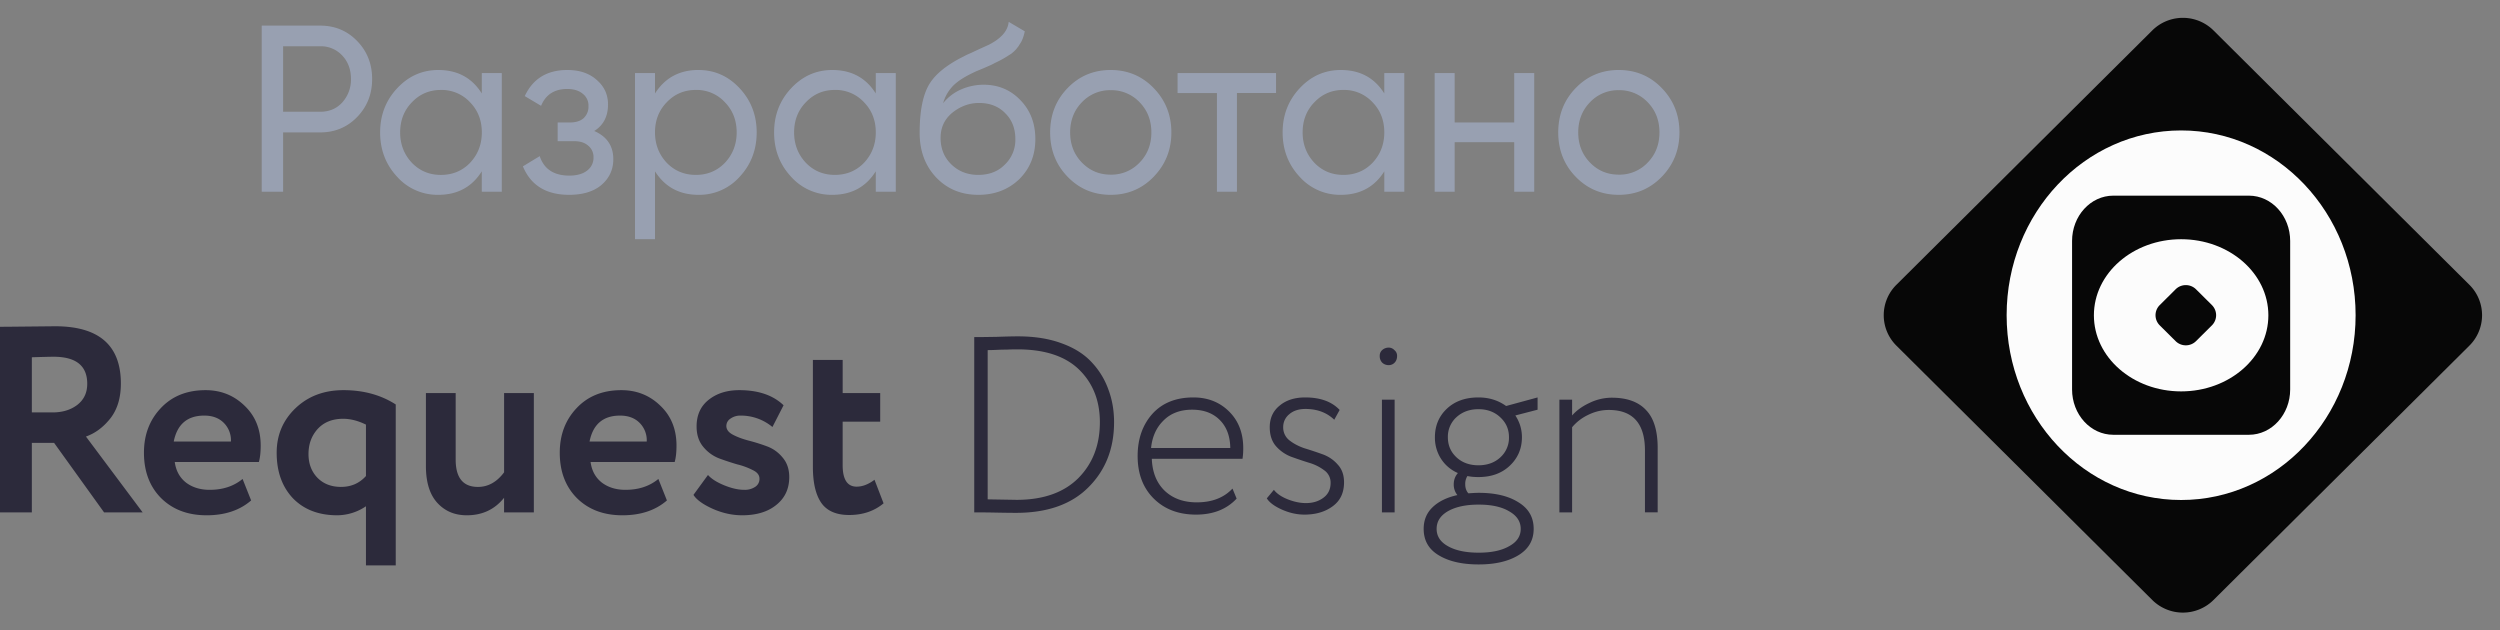 <svg width="115" height="29" fill="none" xmlns="http://www.w3.org/2000/svg"><rect width="100%" height="100%" fill="#808080" stroke="none"/><path d="M87.235 15.9a1.972 1.972 0 0 1 0-2.8l11.77-11.7a2 2 0 0 1 2.816 0l11.77 11.7a1.971 1.971 0 0 1 0 2.8l-11.77 11.7a2 2 0 0 1-2.816 0l-11.77-11.7Z" fill="#070707"/><path d="M108.358 14.5c0 4.694-3.594 8.5-8.026 8.5-4.433 0-8.027-3.806-8.027-8.5 0-4.695 3.594-8.5 8.027-8.5 4.432 0 8.026 3.805 8.026 8.5Z" fill="#FCFCFC"/><path d="M95.315 11.086c0-1.152.85-2.086 1.897-2.086h6.238c1.048 0 1.898.934 1.898 2.086v6.828c0 1.152-.85 2.086-1.898 2.086h-6.238c-1.048 0-1.897-.934-1.897-2.086v-6.828Z" fill="#070707"/><path d="M104.345 14.504c0 1.933-1.797 3.5-4.013 3.5-2.217 0-4.013-1.567-4.013-3.5s1.796-3.5 4.013-3.5c2.216 0 4.013 1.567 4.013 3.5Z" fill="#FCFCFC"/><path d="M99.349 14.967a.657.657 0 0 1 0-.934l.729-.725a.667.667 0 0 1 .939 0l.73.725a.658.658 0 0 1 0 .934l-.73.725a.667.667 0 0 1-.939 0l-.73-.725Z" fill="#070707"/><path d="M1.465 23.569H0v-8.537c.175 0 .623-.004 1.346-.012l1.19-.012c2.016 0 3.024.878 3.024 2.634 0 .658-.162 1.195-.488 1.61-.325.406-.698.682-1.119.829l2.608 3.488H4.787l-2.298-3.196H1.465v3.195Zm1-7.159c-.143 0-.476.008-1 .024v2.537h.952c.453 0 .83-.114 1.131-.341.31-.236.465-.561.465-.976 0-.83-.516-1.244-1.548-1.244Zm8.694 5.622.393.988c-.524.455-1.207.683-2.048.683-.865 0-1.564-.265-2.096-.793-.524-.529-.786-1.224-.786-2.085 0-.822.258-1.504.774-2.05.516-.552 1.203-.828 2.06-.828.707 0 1.306.24 1.798.72.492.47.738 1.08.738 1.828 0 .31-.028.561-.083.756h-3.87c.056.407.23.724.524.952.294.22.655.329 1.084.329.603 0 1.107-.167 1.512-.5Zm-1.762-2.915c-.778 0-1.247.399-1.405 1.195h2.63a1.127 1.127 0 0 0-.32-.853c-.223-.228-.524-.342-.905-.342Zm7.437 6.89v-2.719a2.37 2.37 0 0 1-1.321.415c-.85 0-1.528-.26-2.036-.78-.5-.53-.75-1.228-.75-2.098 0-.813.29-1.496.869-2.05.58-.552 1.313-.828 2.203-.828.92 0 1.722.22 2.405.658v7.402h-1.37Zm-1.143-3.61c.46 0 .842-.166 1.143-.5v-2.365c-.365-.179-.714-.268-1.047-.268-.5 0-.893.158-1.18.475-.277.31-.416.691-.416 1.147 0 .439.135.8.405 1.085.278.285.643.427 1.095.427Zm8.866-4.317v5.489h-1.37v-.671c-.428.536-1 .805-1.714.805-.556 0-1.008-.191-1.357-.573-.35-.383-.524-.948-.524-1.696v-3.353h1.369v3.06c0 .838.341 1.257 1.024 1.257.468 0 .87-.224 1.203-.671v-3.646h1.369Zm5.728 3.952.393.988c-.523.455-1.206.683-2.047.683-.866 0-1.564-.265-2.096-.793-.524-.529-.786-1.224-.786-2.085 0-.822.258-1.504.774-2.05.516-.552 1.203-.828 2.06-.828.706 0 1.306.24 1.798.72.492.47.738 1.08.738 1.828 0 .31-.028.561-.083.756h-3.87c.056.407.23.724.524.952.294.22.655.329 1.083.329.604 0 1.108-.167 1.512-.5Zm-1.762-2.915c-.777 0-1.246.399-1.404 1.195h2.63a1.127 1.127 0 0 0-.32-.853c-.223-.228-.525-.342-.906-.342Zm6.211 3.281a.428.428 0 0 0 .202-.378c0-.163-.099-.293-.297-.39a3.288 3.288 0 0 0-.727-.269c-.277-.081-.56-.175-.845-.28a1.766 1.766 0 0 1-.726-.537c-.199-.244-.298-.553-.298-.927 0-.52.183-.927.548-1.22.373-.3.845-.45 1.417-.45.873 0 1.551.231 2.036.695l-.512 1a2.268 2.268 0 0 0-1.453-.525.778.778 0 0 0-.488.147.4.4 0 0 0-.179.329c0 .163.1.297.298.402.198.106.437.195.715.269.285.073.571.162.857.268.286.106.528.28.726.524.198.236.298.533.298.89 0 .537-.199.964-.596 1.281-.389.317-.913.476-1.571.476-.46 0-.917-.102-1.37-.305-.444-.203-.734-.415-.869-.634l.667-.915c.159.179.409.337.75.476.341.138.647.207.917.207a.855.855 0 0 0 .5-.134Zm2.659-.915v-4.927h1.37v1.525h1.726v1.317h-1.727v2c0 .658.215.988.643.988.27 0 .544-.106.822-.317l.417 1.085c-.43.358-.957.536-1.584.536-.587 0-1.012-.183-1.274-.548-.262-.374-.393-.927-.393-1.659Zm7.422 2.086v-8.063h.123c.18 0 .48-.004.9-.011.42-.015.75-.023.99-.023.764 0 1.435.107 2.012.322.577.208 1.038.5 1.383.876.345.368.6.787.765 1.255.172.46.259.96.259 1.497 0 1.213-.394 2.212-1.181 2.995-.78.783-1.89 1.174-3.329 1.174-.187 0-.483-.003-.888-.011a52.67 52.67 0 0 0-.933-.011h-.101Zm1.99-7.498c-.172 0-.334.003-.484.011-.15 0-.31.004-.483.012a9.01 9.01 0 0 1-.405.011v6.865l1.327.023c1.222 0 2.166-.33 2.834-.99.667-.669 1-1.529 1-2.58 0-.991-.318-1.797-.955-2.42-.638-.621-1.582-.932-2.834-.932Zm9.889 6.403.191.461c-.457.491-1.08.737-1.867.737-.802 0-1.45-.246-1.945-.737-.495-.491-.742-1.144-.742-1.958 0-.783.225-1.428.674-1.935.458-.507 1.087-.76 1.89-.76.66 0 1.207.215 1.641.645.435.43.653.994.653 1.693 0 .184-.012.345-.034.484h-4.172c.023.622.221 1.113.596 1.474.375.353.866.53 1.473.53.697 0 1.245-.211 1.642-.634Zm-1.856-3.628c-.547 0-.985.165-1.315.496-.33.322-.521.744-.574 1.267h3.644c-.008-.546-.169-.976-.484-1.29-.315-.315-.738-.473-1.27-.473Zm6.37 3.364a.685.685 0 0 0-.293-.576 2.137 2.137 0 0 0-.697-.346c-.27-.084-.543-.177-.82-.276a1.785 1.785 0 0 1-.71-.496c-.187-.222-.28-.51-.28-.863 0-.415.15-.745.45-.99.3-.254.693-.381 1.18-.381.697 0 1.226.192 1.586.576l-.248.45c-.344-.331-.787-.496-1.326-.496-.308 0-.555.08-.743.242a.748.748 0 0 0-.28.587.75.75 0 0 0 .28.61c.195.154.428.277.697.369.278.084.555.177.833.276.277.1.51.258.697.473.195.207.292.48.292.817 0 .484-.176.853-.528 1.106-.345.253-.776.38-1.294.38-.344 0-.69-.077-1.034-.23-.345-.154-.577-.326-.697-.518l.326-.392c.135.177.349.322.64.438.293.115.57.172.833.172.315 0 .58-.08.798-.241.225-.162.338-.392.338-.692Zm2.361 1.359v-5.183h.584v5.183h-.584Zm-.102-7.199c0-.115.042-.207.124-.276a.441.441 0 0 1 .293-.104.35.35 0 0 1 .258.115.33.33 0 0 1 .124.265c0 .13-.038.234-.113.311a.364.364 0 0 1-.27.115.429.429 0 0 1-.303-.115.426.426 0 0 1-.112-.31Zm2.022 7.959c0-.4.135-.73.404-.99.278-.27.66-.458 1.147-.565a.76.76 0 0 1-.168-.495c0-.2.064-.373.191-.519a1.73 1.73 0 0 1-.776-.656 1.793 1.793 0 0 1-.281-.99c0-.53.184-.968.551-1.314.367-.345.85-.518 1.45-.518.48 0 .904.13 1.271.392h.011l1.44-.392v.564l-1.023.265c.202.307.303.641.303 1.002 0 .522-.187.96-.562 1.313-.367.346-.847.519-1.44.519-.194 0-.363-.016-.506-.047a.665.665 0 0 0-.1.38c0 .17.048.308.145.415.21-.015.368-.023.473-.023.764 0 1.375.146 1.833.438.465.284.697.69.697 1.22 0 .523-.233.926-.697 1.21-.465.284-1.076.426-1.833.426-.765 0-1.38-.142-1.844-.426-.458-.276-.686-.68-.686-1.21Zm.596 0c0 .337.172.602.517.794.352.2.825.3 1.417.3.592 0 1.06-.1 1.405-.3.353-.192.529-.457.529-.794 0-.338-.176-.607-.529-.807-.344-.207-.813-.31-1.405-.31-.585 0-1.053.1-1.406.299-.352.2-.528.472-.528.818Zm.91-5.137a1.21 1.21 0 0 0-.393.921c0 .369.131.676.394.922.262.245.6.368 1.012.368.412 0 .75-.123 1.012-.368a1.21 1.21 0 0 0 .393-.922c0-.368-.135-.675-.405-.921-.262-.246-.596-.369-1-.369-.405 0-.743.123-1.012.369Zm4.737 4.377v-5.183h.585v.725c.202-.23.469-.422.798-.576a2.35 2.35 0 0 1 1.024-.241c.697 0 1.222.188 1.574.564.36.368.54.952.54 1.75v2.96h-.585v-2.844c0-1.244-.555-1.866-1.664-1.866-.33 0-.649.077-.956.23a2.164 2.164 0 0 0-.731.565v3.916h-.585Z" fill="#2C2A3B"/><path d="M12.04 1.178h2.687c.677 0 1.245.237 1.703.71.459.473.688 1.055.688 1.747 0 .691-.23 1.273-.688 1.746-.458.473-1.026.71-1.703.71h-1.704v2.73h-.984V1.177Zm.983 3.963h1.704c.416 0 .755-.142 1.015-.426a1.56 1.56 0 0 0 .402-1.08c0-.437-.133-.797-.401-1.081a1.338 1.338 0 0 0-1.016-.426h-1.704v3.013Zm9.139-.841v-.938h.92V8.82h-.92v-.939c-.451.72-1.118 1.081-2 1.081a2.487 2.487 0 0 1-1.893-.83c-.522-.56-.783-1.24-.783-2.041 0-.793.26-1.47.783-2.03.522-.56 1.153-.841 1.894-.841.881 0 1.548.36 2 1.08ZM20.28 8.046c.536 0 .984-.185 1.344-.557.36-.385.54-.851.54-1.397 0-.553-.18-1.015-.54-1.386a1.778 1.778 0 0 0-1.344-.568c-.53 0-.974.19-1.333.568-.36.37-.54.833-.54 1.386 0 .546.18 1.012.54 1.397.36.372.804.557 1.333.557Zm7.054-2.02c.585.254.878.687.878 1.299 0 .473-.18.866-.54 1.179-.36.305-.856.458-1.491.458-1.058 0-1.767-.437-2.127-1.31l.773-.47c.197.597.652.896 1.364.896.346 0 .618-.077.815-.23a.734.734 0 0 0 .296-.61.67.67 0 0 0-.243-.536c-.155-.138-.367-.207-.635-.207h-.772v-.862h.571c.268 0 .476-.066.624-.197a.725.725 0 0 0 .223-.557.68.68 0 0 0-.265-.567c-.176-.146-.413-.219-.709-.219-.592 0-.994.259-1.206.775l-.751-.447c.374-.8 1.026-1.201 1.957-1.201.564 0 1.016.153 1.354.458.346.299.519.674.519 1.125 0 .553-.212.96-.635 1.223ZM32.13 3.22c.74 0 1.372.28 1.894.84.522.56.783 1.238.783 2.031 0 .8-.261 1.481-.783 2.041a2.487 2.487 0 0 1-1.894.83c-.875 0-1.541-.36-2-1.08v3.122h-.92V3.362h.92V4.3c.459-.72 1.125-1.081 2-1.081Zm-.117 4.825c.53 0 .974-.185 1.334-.557.36-.385.54-.851.54-1.397 0-.553-.18-1.015-.54-1.386a1.766 1.766 0 0 0-1.334-.568c-.536 0-.984.19-1.343.568-.36.37-.54.833-.54 1.386 0 .546.18 1.012.54 1.397.36.372.807.557 1.343.557ZM40.285 4.3v-.938h.92V8.82h-.92v-.939c-.451.72-1.118 1.081-2 1.081a2.487 2.487 0 0 1-1.893-.83c-.522-.56-.783-1.24-.783-2.041 0-.793.26-1.47.783-2.03.522-.56 1.153-.841 1.894-.841.881 0 1.548.36 2 1.08Zm-1.883 3.745c.536 0 .984-.185 1.344-.557.36-.385.54-.851.54-1.397 0-.553-.18-1.015-.54-1.386a1.778 1.778 0 0 0-1.344-.568c-.529 0-.973.19-1.333.568-.36.37-.54.833-.54 1.386 0 .546.18 1.012.54 1.397.36.372.804.557 1.333.557Zm6.6.917c-.783 0-1.428-.266-1.936-.797-.508-.538-.762-1.222-.762-2.052 0-.939.13-1.656.392-2.15.268-.503.81-.958 1.629-1.365l.148-.077.222-.098.233-.11.572-.261c.564-.291.864-.64.899-1.048l.74.436c-.049.255-.13.459-.243.612a1.062 1.062 0 0 1-.063.098c-.036.044-.06.076-.075.098l-.074.077a1.17 1.17 0 0 1-.095.087.558.558 0 0 1-.116.087 5.189 5.189 0 0 1-.698.393l-.106.055-.064.033-.349.153-.339.141c-.472.212-.821.426-1.047.645a1.861 1.861 0 0 0-.487.83c.22-.277.494-.488.826-.634a2.602 2.602 0 0 1 1.036-.218c.67 0 1.231.233 1.683.698.465.473.698 1.074.698 1.802 0 .742-.247 1.357-.74 1.845-.501.48-1.13.72-1.884.72Zm1.704-2.565c0-.488-.156-.885-.466-1.19-.303-.313-.705-.47-1.206-.47-.444 0-.854.15-1.227.448-.36.298-.54.684-.54 1.157 0 .495.166.903.497 1.223.332.32.744.48 1.238.48.501 0 .907-.156 1.217-.47a1.57 1.57 0 0 0 .487-1.178Zm6.363 1.735c-.537.554-1.196.83-1.979.83-.783 0-1.443-.276-1.979-.83-.536-.553-.804-1.233-.804-2.041 0-.808.268-1.488.804-2.041.537-.554 1.196-.83 1.979-.83.783 0 1.442.276 1.978.83.544.56.815 1.24.815 2.041 0 .8-.271 1.481-.815 2.041Zm-1.979-.098a1.78 1.78 0 0 0 1.333-.557c.36-.37.54-.833.54-1.386 0-.553-.18-1.015-.54-1.386a1.783 1.783 0 0 0-1.333-.557 1.77 1.77 0 0 0-1.323.557c-.36.37-.54.833-.54 1.386 0 .553.18 1.015.54 1.386.36.372.801.557 1.323.557Zm3.08-4.672h4.528v.917h-1.799V8.82h-.92V4.28h-1.81v-.917Zm9.508.938v-.938h.92V8.82h-.92v-.939c-.451.72-1.118 1.081-2 1.081a2.487 2.487 0 0 1-1.894-.83c-.522-.56-.783-1.24-.783-2.041 0-.793.261-1.47.783-2.03.522-.56 1.154-.841 1.894-.841.882 0 1.549.36 2 1.08Zm-1.883 3.745c.536 0 .984-.185 1.343-.557.36-.385.54-.851.54-1.397 0-.553-.18-1.015-.54-1.386a1.778 1.778 0 0 0-1.343-.568c-.53 0-.974.19-1.334.568-.36.37-.54.833-.54 1.386 0 .546.18 1.012.54 1.397.36.372.805.557 1.334.557Zm7.859-2.412V3.362h.92V8.82h-.92V6.54h-2.74v2.28h-.92V3.362h.92v2.27h2.74Zm6.786 2.499c-.536.554-1.195.83-1.978.83-.783 0-1.443-.276-1.979-.83-.536-.553-.804-1.233-.804-2.041 0-.808.268-1.488.804-2.041.536-.554 1.196-.83 1.979-.83.783 0 1.442.276 1.978.83.544.56.815 1.24.815 2.041 0 .8-.271 1.481-.814 2.041Zm-1.978-.098a1.78 1.78 0 0 0 1.333-.557c.36-.37.54-.833.54-1.386 0-.553-.18-1.015-.54-1.386a1.783 1.783 0 0 0-1.333-.557 1.77 1.77 0 0 0-1.323.557c-.36.37-.54.833-.54 1.386 0 .553.18 1.015.54 1.386.36.372.801.557 1.323.557Z" fill="#98A0B1"/></svg>